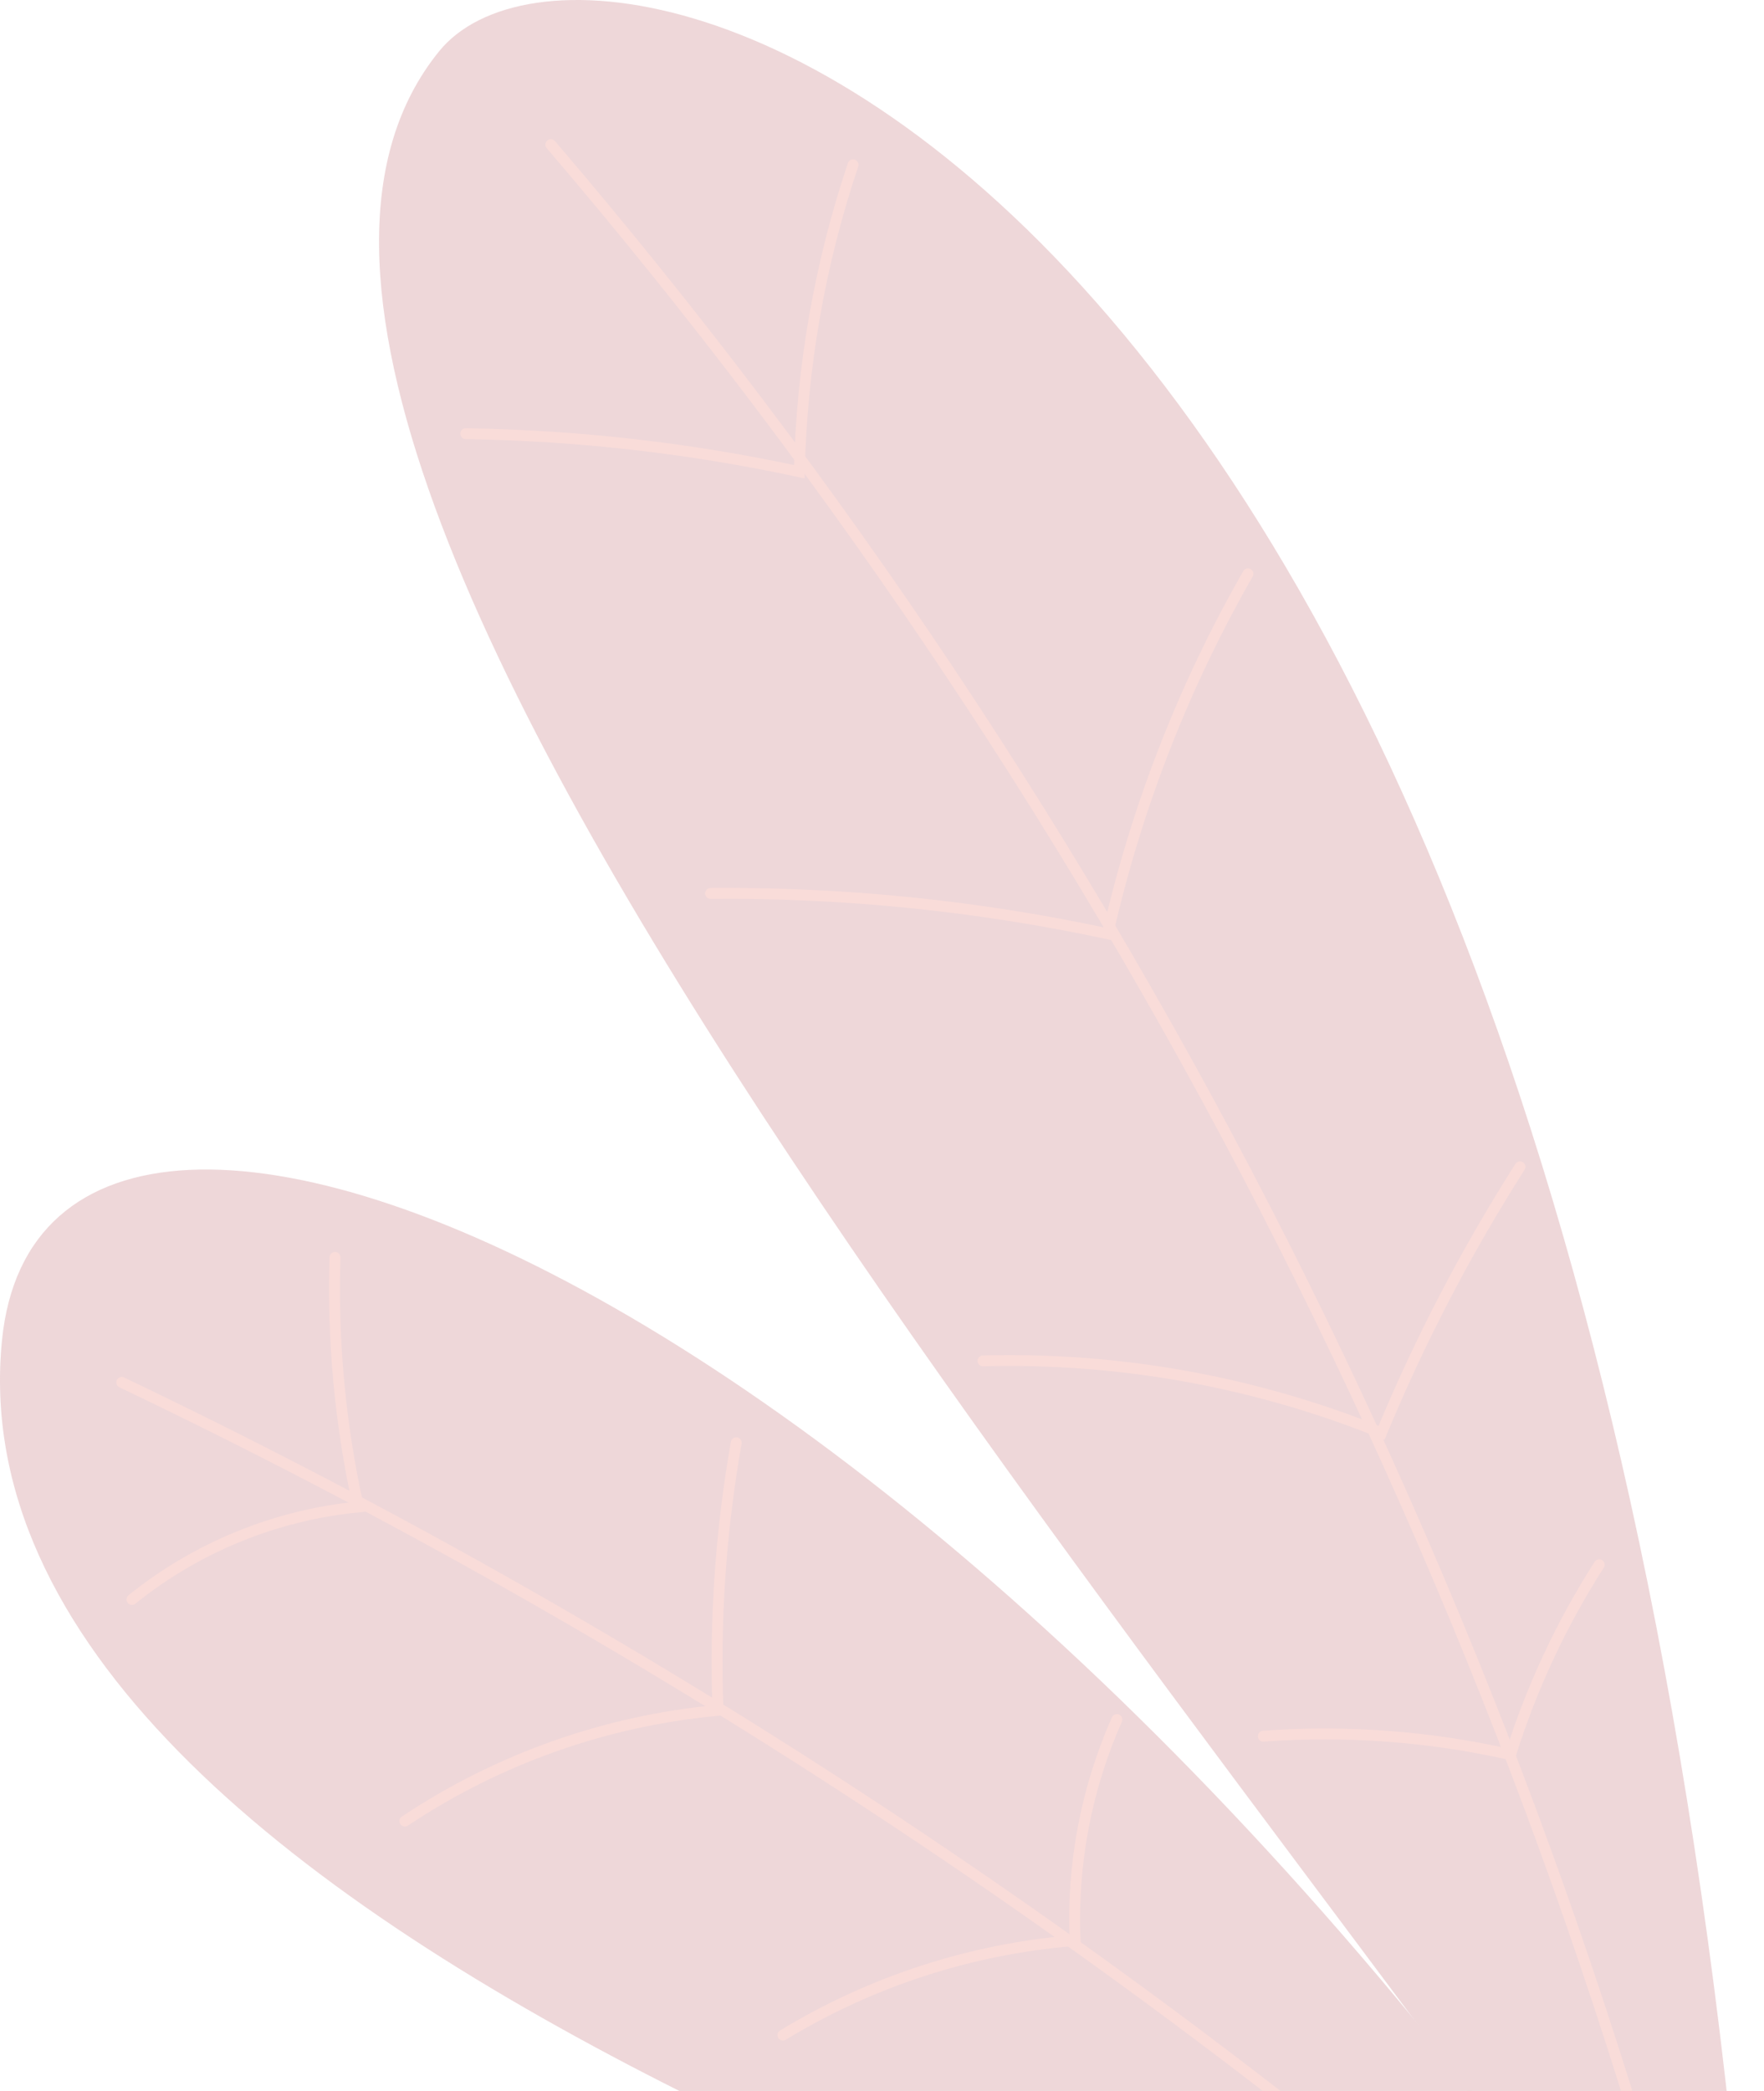 <svg width="162" height="192" viewBox="0 0 162 192" fill="none" xmlns="http://www.w3.org/2000/svg">
<g opacity="0.4">
<path d="M161.758 229.813C149.279 13.15 55.113 -13.525 40.327 4.709C9.35 42.896 116.907 162.449 161.758 229.813Z" fill="#D49BA0"/>
<path d="M50.585 13.279C103.472 75.119 140.726 148.781 159.204 228.052" stroke="#F0A7A0" stroke-miterlimit="10" stroke-linecap="round"/>
<path d="M78.343 15.137C75.286 24.226 73.622 33.727 73.407 43.315C63.336 41.145 53.075 39.976 42.773 39.825" stroke="#F0A7A0" stroke-miterlimit="10" stroke-linecap="round"/>
<path d="M114.61 52.69C108.703 63.007 104.363 74.147 101.734 85.743C89.746 83.173 77.512 81.93 65.253 82.038" stroke="#F0A7A0" stroke-miterlimit="10" stroke-linecap="round"/>
<path d="M139.59 107.145C134.65 114.9 130.395 123.071 126.875 131.565C115.257 126.874 102.798 124.626 90.275 124.961" stroke="#F0A7A0" stroke-miterlimit="10" stroke-linecap="round"/>
<path d="M116.016 159.421C123.627 158.867 131.277 159.438 138.721 161.118C140.655 154.97 143.393 149.106 146.865 143.678" stroke="#F0A7A0" stroke-miterlimit="10" stroke-linecap="round"/>
<path d="M161.758 229.813C92.55 119.527 4.199 83.241 0.186 123.039C-5.35 178.224 113.977 214.253 161.758 229.813Z" fill="#D49BA0"/>
<path d="M11.184 126.937C65.773 153.044 115.991 187.457 160.052 228.954" stroke="#F0A7A0" stroke-miterlimit="10" stroke-linecap="round"/>
<path d="M30.766 115.457C30.524 123.155 31.245 130.854 32.912 138.373C25.303 139.12 18.076 142.072 12.118 146.868" stroke="#F0A7A0" stroke-miterlimit="10" stroke-linecap="round"/>
<path d="M67.613 132.478C66.182 140.585 65.621 148.822 65.939 157.048C55.66 157.998 45.777 161.493 37.183 167.217" stroke="#F0A7A0" stroke-miterlimit="10" stroke-linecap="round"/>
<path d="M102.571 157.896C99.747 164.272 98.432 171.214 98.73 178.182C89.233 178.94 80.046 181.916 71.905 186.869" stroke="#F0A7A0" stroke-miterlimit="10" stroke-linecap="round"/>
</g>
</svg>
